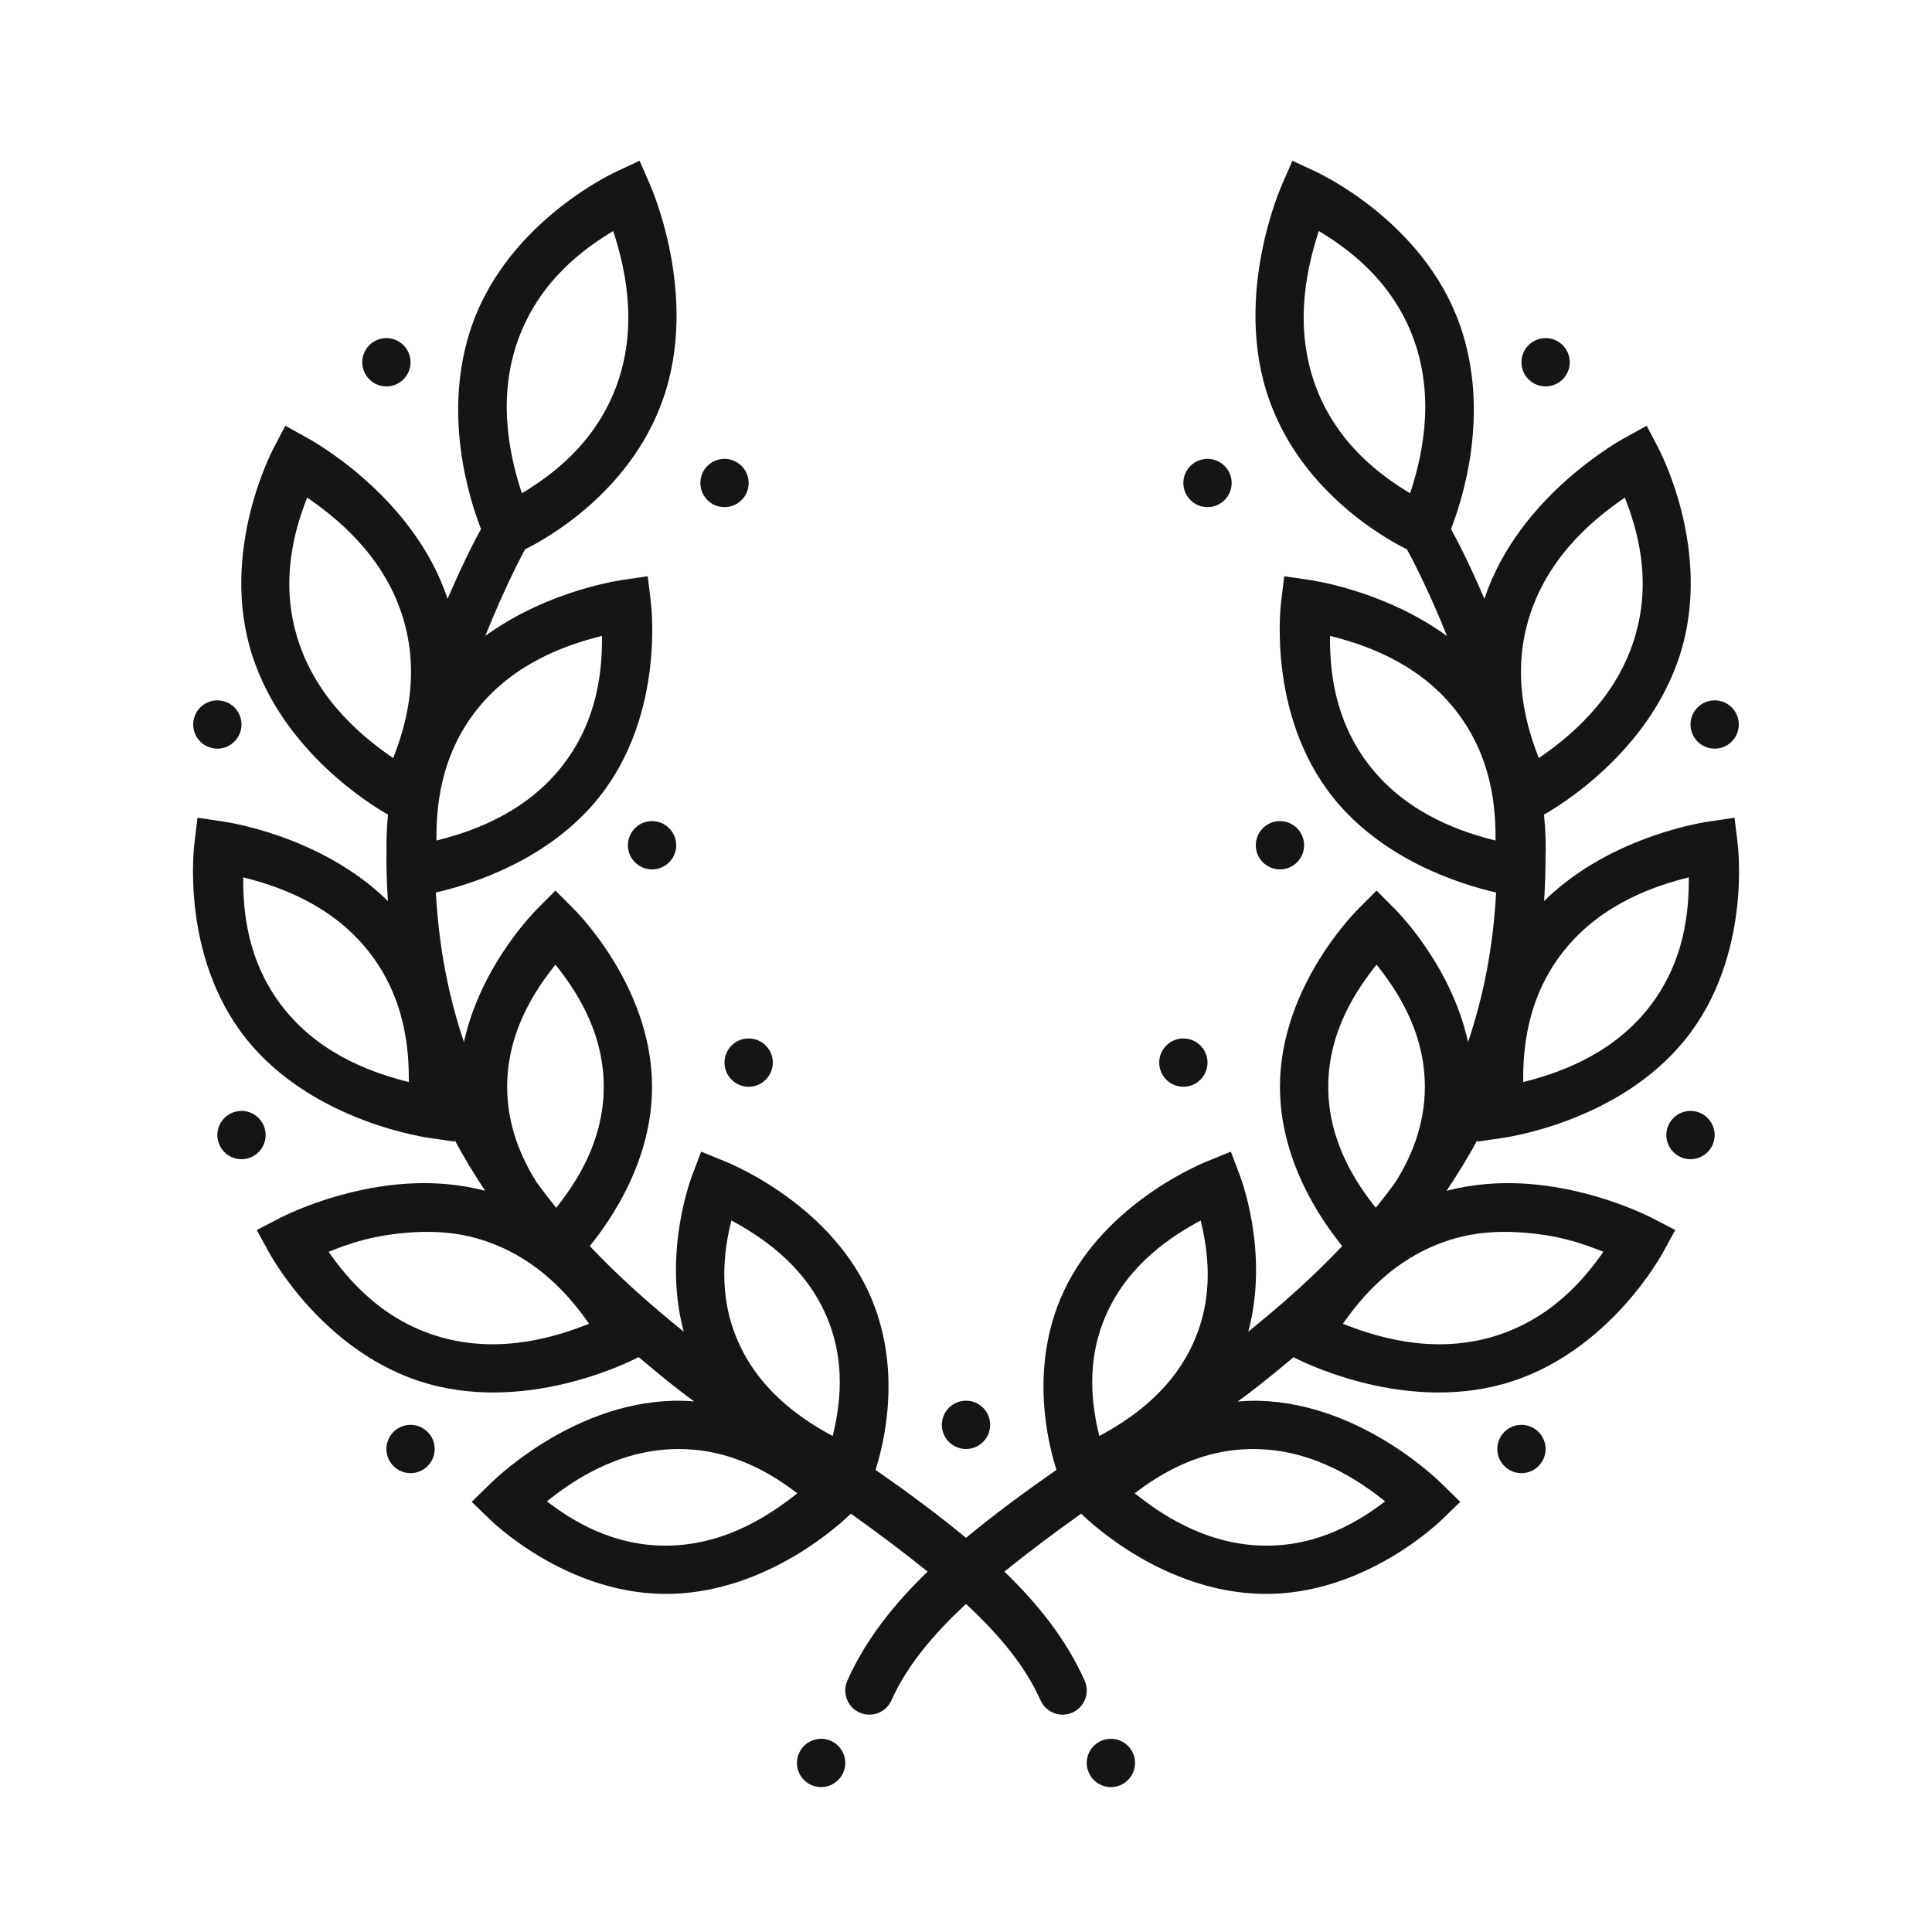 <?xml version="1.0" encoding="UTF-8"?>
<svg width="80px" height="80px" viewBox="0 0 80 80" version="1.1" xmlns="http://www.w3.org/2000/svg" xmlns:xlink="http://www.w3.org/1999/xlink">
    <!-- Generator: Sketch 62 (91390) - https://sketch.com -->
    <title>Icons (Decorative)/laurel-wreath</title>
    <desc>Created with Sketch.</desc>
    <g id="Icons-(Decorative)/laurel-wreath" stroke="none" stroke-width="1" fill="none" fill-rule="evenodd">
        <path d="M26.484,6.656 L25.555,7.09 C25.555,7.09 21.096,9.081 19.553,13.443 C18.249,17.128 19.485,20.8 19.918,21.906 C19.705,22.288 19.219,23.202 18.533,24.797 C17.101,20.458 12.711,18.125 12.711,18.125 L11.814,17.629 L11.34,18.537 C11.34,18.537 9.034,22.793 10.451,27.158 C11.758,31.182 15.471,33.396 16.066,33.732 C16.004,34.367 15.998,34.901 16.006,35.33 C16.005,35.379 16,35.428 16,35.477 C16,36.103 16.024,36.711 16.062,37.309 C13.24,34.534 9.191,34.01 9.191,34.01 L8.178,33.861 L8.055,34.881 C8.055,34.881 7.413,39.537 10.201,43.023 C12.99,46.509 17.809,47.123 17.809,47.123 L18.822,47.271 L18.83,47.213 C19.218,47.94 19.64,48.634 20.088,49.305 C19.056,49.037 18.028,48.958 17.062,49.002 C13.992,49.142 11.541,50.461 11.541,50.461 L10.631,50.932 L11.123,51.83 C11.123,51.83 13.356,56.068 17.729,57.301 C22.078,58.527 26.398,56.22 26.443,56.195 C27.032,56.689 27.623,57.181 28.223,57.643 C28.396,57.776 28.569,57.898 28.742,58.029 C28.454,58.007 28.161,57.996 27.861,58.004 C23.544,58.119 20.266,61.471 20.266,61.471 L19.533,62.189 L20.271,62.902 C20.271,62.902 23.482,66.112 27.799,65.998 C31.815,65.891 34.817,63.083 35.232,62.678 C36.373,63.489 37.427,64.283 38.41,65.076 C36.992,66.446 35.832,67.917 35.086,69.594 C34.941,69.92 34.981,70.3 35.191,70.589 C35.401,70.878 35.75,71.033 36.105,70.995 C36.461,70.957 36.769,70.733 36.914,70.406 C37.539,69.002 38.618,67.697 40,66.418 C41.382,67.697 42.461,69.002 43.086,70.406 C43.231,70.733 43.539,70.957 43.895,70.995 C44.25,71.033 44.599,70.878 44.809,70.589 C45.019,70.3 45.059,69.92 44.914,69.594 C44.168,67.917 43.008,66.446 41.59,65.076 C42.573,64.283 43.627,63.489 44.768,62.678 C45.183,63.083 48.185,65.891 52.201,65.998 C56.518,66.112 59.729,62.902 59.729,62.902 L60.467,62.189 L59.734,61.471 C59.734,61.471 56.456,58.119 52.139,58.004 C51.834,57.996 51.54,58.011 51.248,58.035 C51.424,57.902 51.601,57.778 51.777,57.643 C52.379,57.18 52.974,56.695 53.564,56.199 C53.633,56.236 57.933,58.524 62.271,57.301 C66.644,56.068 68.877,51.83 68.877,51.83 L69.369,50.932 L68.459,50.461 C68.459,50.461 66.008,49.142 62.938,49.002 C61.97,48.958 60.94,49.038 59.906,49.307 C59.911,49.298 59.914,49.288 59.918,49.279 C60.36,48.614 60.786,47.933 61.17,47.213 L61.178,47.271 L62.191,47.123 C62.191,47.123 67.01,46.509 69.799,43.023 C72.587,39.537 71.947,34.881 71.947,34.881 L71.824,33.861 L70.809,34.01 C70.809,34.01 66.76,34.533 63.938,37.309 C63.975,36.724 63.997,36.128 63.998,35.516 C64.016,35.072 64.006,34.466 63.934,33.73 C64.512,33.405 68.239,31.192 69.549,27.158 C70.968,22.793 68.66,18.537 68.66,18.537 L68.186,17.629 L67.289,18.125 C67.289,18.125 62.899,20.458 61.467,24.797 C60.781,23.202 60.295,22.288 60.082,21.906 C60.515,20.8 61.751,17.128 60.447,13.443 C58.904,9.081 54.445,7.09 54.445,7.09 L53.516,6.656 L53.105,7.598 C53.105,7.598 51.009,12.186 52.553,16.549 C53.939,20.465 57.511,22.379 58.26,22.748 C58.423,23.046 59.147,24.408 59.918,26.338 C57.261,24.406 54.191,24.01 54.191,24.01 L53.176,23.861 L53.053,24.881 C53.053,24.881 52.413,29.537 55.201,33.023 C57.269,35.608 60.443,36.61 61.951,36.957 C61.828,39.239 61.419,41.288 60.789,43.148 C60.069,39.868 57.707,37.586 57.707,37.586 L57,36.877 L56.293,37.586 C56.293,37.586 53,40.755 53,45 C53,47.988 54.612,50.404 55.578,51.596 C54.375,52.874 53.056,54.036 51.689,55.141 C52.583,51.8 51.33,48.646 51.33,48.646 L50.967,47.688 L50.018,48.074 C50.018,48.074 45.793,49.696 44.039,53.488 C42.593,56.612 43.403,59.792 43.746,60.863 C42.417,61.789 41.16,62.718 40,63.678 C38.84,62.718 37.583,61.789 36.254,60.863 C36.597,59.792 37.407,56.612 35.961,53.488 C34.207,49.696 29.982,48.074 29.982,48.074 L29.033,47.688 L28.67,48.646 C28.67,48.646 27.417,51.8 28.311,55.141 C26.944,54.036 25.625,52.874 24.422,51.596 C25.388,50.404 27,47.988 27,45 C27,40.755 23.707,37.586 23.707,37.586 L23,36.877 L22.293,37.586 C22.293,37.586 19.931,39.868 19.211,43.148 C18.581,41.288 18.172,39.239 18.049,36.957 C19.557,36.61 22.731,35.608 24.799,33.023 C27.587,29.537 26.945,24.881 26.945,24.881 L26.822,23.861 L25.809,24.01 C25.809,24.01 22.749,24.405 20.096,26.33 C20.903,24.322 21.576,23.048 21.74,22.748 C22.489,22.379 26.061,20.465 27.447,16.549 C28.991,12.186 26.895,7.598 26.895,7.598 L26.484,6.656 Z M25.391,9.566 C25.807,10.845 26.471,13.309 25.561,15.883 C24.664,18.417 22.721,19.755 21.609,20.426 C21.193,19.147 20.529,16.683 21.439,14.109 C22.336,11.575 24.279,10.237 25.391,9.566 Z M54.609,9.566 C55.721,10.237 57.664,11.575 58.561,14.109 C59.471,16.683 58.807,19.147 58.391,20.426 C57.279,19.755 55.336,18.417 54.439,15.883 C53.529,13.309 54.193,10.845 54.609,9.566 Z M16,14 C15.448,14 15,14.448 15,15 C15,15.552 15.448,16 16,16 C16.552,16 17,15.552 17,15 C17,14.448 16.552,14 16,14 Z M64,14 C63.448,14 63,14.448 63,15 C63,15.552 63.448,16 64,16 C64.552,16 65,15.552 65,15 C65,14.448 64.552,14 64,14 Z M30,19 C29.448,19 29,19.448 29,20 C29,20.552 29.448,21 30,21 C30.552,21 31,20.552 31,20 C31,19.448 30.552,19 30,19 Z M50,19 C49.448,19 49,19.448 49,20 C49,20.552 49.448,21 50,21 C50.552,21 51,20.552 51,20 C51,19.448 50.552,19 50,19 Z M12.719,20.604 C13.821,21.363 15.815,22.893 16.646,25.453 C17.465,27.974 16.751,30.187 16.281,31.391 C15.179,30.631 13.185,29.101 12.354,26.541 C11.535,24.02 12.249,21.807 12.719,20.604 Z M67.281,20.604 C67.751,21.807 68.466,24.018 67.646,26.539 L67.646,26.541 C66.815,29.101 64.821,30.631 63.719,31.391 C63.249,30.187 62.535,27.974 63.354,25.453 C64.185,22.893 66.179,21.363 67.281,20.604 Z M24.928,26.33 C24.937,27.599 24.812,29.802 23.236,31.773 C21.632,33.779 19.348,34.484 18.072,34.805 C18.063,33.536 18.188,31.332 19.766,29.359 C21.37,27.354 23.653,26.65 24.928,26.33 Z M55.072,26.33 C56.348,26.651 58.63,27.354 60.234,29.359 C61.22,30.592 61.64,31.916 61.812,33.045 C61.813,33.051 61.814,33.058 61.814,33.064 C61.915,33.734 61.931,34.334 61.928,34.805 C60.652,34.484 58.368,33.779 56.764,31.773 C55.188,29.802 55.064,27.6 55.072,26.33 Z M9,29 C8.448,29 8,29.448 8,30 C8,30.552 8.448,31 9,31 C9.552,31 10,30.552 10,30 C10,29.448 9.552,29 9,29 Z M71,29 C70.448,29 70,29.448 70,30 C70,30.552 70.448,31 71,31 C71.552,31 72,30.552 72,30 C72,29.448 71.552,29 71,29 Z M27,34 C26.448,34 26,34.448 26,35 C26,35.552 26.448,36 27,36 C27.552,36 28,35.552 28,35 C28,34.448 27.552,34 27,34 Z M53,34 C52.448,34 52,34.448 52,35 C52,35.552 52.448,36 53,36 C53.552,36 54,35.552 54,35 C54,34.448 53.552,34 53,34 Z M10.072,36.33 C11.348,36.651 13.631,37.355 15.234,39.359 C16.812,41.332 16.937,43.536 16.928,44.805 C15.652,44.484 13.368,43.779 11.764,41.773 C10.188,39.802 10.063,37.599 10.072,36.33 Z M69.928,36.33 C69.936,37.6 69.812,39.802 68.236,41.773 C66.632,43.779 64.348,44.484 63.072,44.805 C63.063,43.536 63.188,41.332 64.766,39.359 C66.37,37.354 68.652,36.651 69.928,36.33 Z M23,39.945 C23.772,40.913 25,42.661 25,45 C25,47.31 23.804,49.037 23.031,50.012 C22.748,49.661 22.472,49.303 22.207,48.936 C21.589,47.946 21,46.619 21,45 C21,42.661 22.228,40.913 23,39.945 Z M57,39.945 C57.772,40.913 59,42.661 59,45 C59,46.619 58.411,47.946 57.793,48.936 C57.528,49.303 57.252,49.661 56.969,50.012 C56.196,49.037 55,47.31 55,45 C55,42.661 56.228,40.913 57,39.945 Z M31,43 C30.448,43 30,43.448 30,44 C30,44.552 30.448,45 31,45 C31.552,45 32,44.552 32,44 C32,43.448 31.552,43 31,43 Z M49,43 C48.448,43 48,43.448 48,44 C48,44.552 48.448,45 49,45 C49.552,45 50,44.552 50,44 C50,43.448 49.552,43 49,43 Z M10,46 C9.448,46 9,46.448 9,47 C9,47.552 9.448,48 10,48 C10.552,48 11,47.552 11,47 C11,46.448 10.552,46 10,46 Z M70,46 C69.448,46 69,46.448 69,47 C69,47.552 69.448,48 70,48 C70.552,48 71,47.552 71,47 C71,46.448 70.552,46 70,46 Z M30.283,50.537 C31.388,51.136 33.186,52.253 34.146,54.328 C35.089,56.363 34.765,58.288 34.48,59.463 C33.376,58.864 31.578,57.747 30.617,55.672 C29.675,53.637 29.999,51.712 30.283,50.537 Z M49.717,50.537 C50.001,51.712 50.325,53.637 49.383,55.672 C48.422,57.747 46.624,58.864 45.52,59.463 C45.235,58.288 44.911,56.363 45.854,54.328 C46.814,52.253 48.612,51.136 49.717,50.537 Z M17.176,51.023 C18.015,50.977 18.889,51.037 19.729,51.273 C22.235,51.98 23.656,53.763 24.393,54.814 C23.156,55.304 20.819,56.093 18.271,55.375 C15.766,54.669 14.345,52.886 13.607,51.834 C14.436,51.506 15.47,51.117 17.176,51.023 Z M62.824,51.023 C64.53,51.117 65.564,51.506 66.393,51.834 C65.655,52.886 64.234,54.669 61.729,55.375 C59.181,56.093 56.844,55.304 55.607,54.814 C56.344,53.763 57.765,51.98 60.271,51.273 C61.111,51.037 61.985,50.977 62.824,51.023 Z M40,58 C39.448,58 39,58.448 39,59 C39,59.552 39.448,60 40,60 C40.552,60 41,59.552 41,59 C41,58.448 40.552,58 40,58 Z M17,59 C16.448,59 16,59.448 16,60 C16,60.552 16.448,61 17,61 C17.552,61 18,60.552 18,60 C18,59.448 17.552,59 17,59 Z M63,59 C62.448,59 62,59.448 62,60 C62,60.552 62.448,61 63,61 C63.552,61 64,60.552 64,60 C64,59.448 63.552,59 63,59 Z M27.914,60.004 C30.295,59.94 32.027,61.084 33.014,61.834 C32.006,62.635 30.17,63.935 27.746,64 C25.365,64.063 23.631,62.918 22.645,62.168 C23.651,61.367 25.489,60.069 27.914,60.004 Z M52.086,60.004 C54.511,60.069 56.349,61.367 57.355,62.168 C56.369,62.918 54.635,64.063 52.254,64 C49.83,63.935 47.994,62.635 46.986,61.834 C47.973,61.084 49.705,59.94 52.086,60.004 Z M34,72 C33.448,72 33,72.448 33,73 C33,73.552 33.448,74 34,74 C34.552,74 35,73.552 35,73 C35,72.448 34.552,72 34,72 Z M46,72 C45.448,72 45,72.448 45,73 C45,73.552 45.448,74 46,74 C46.552,74 47,73.552 47,73 C47,72.448 46.552,72 46,72 Z" id="icon" fill="#151515"></path>
    </g>
</svg>